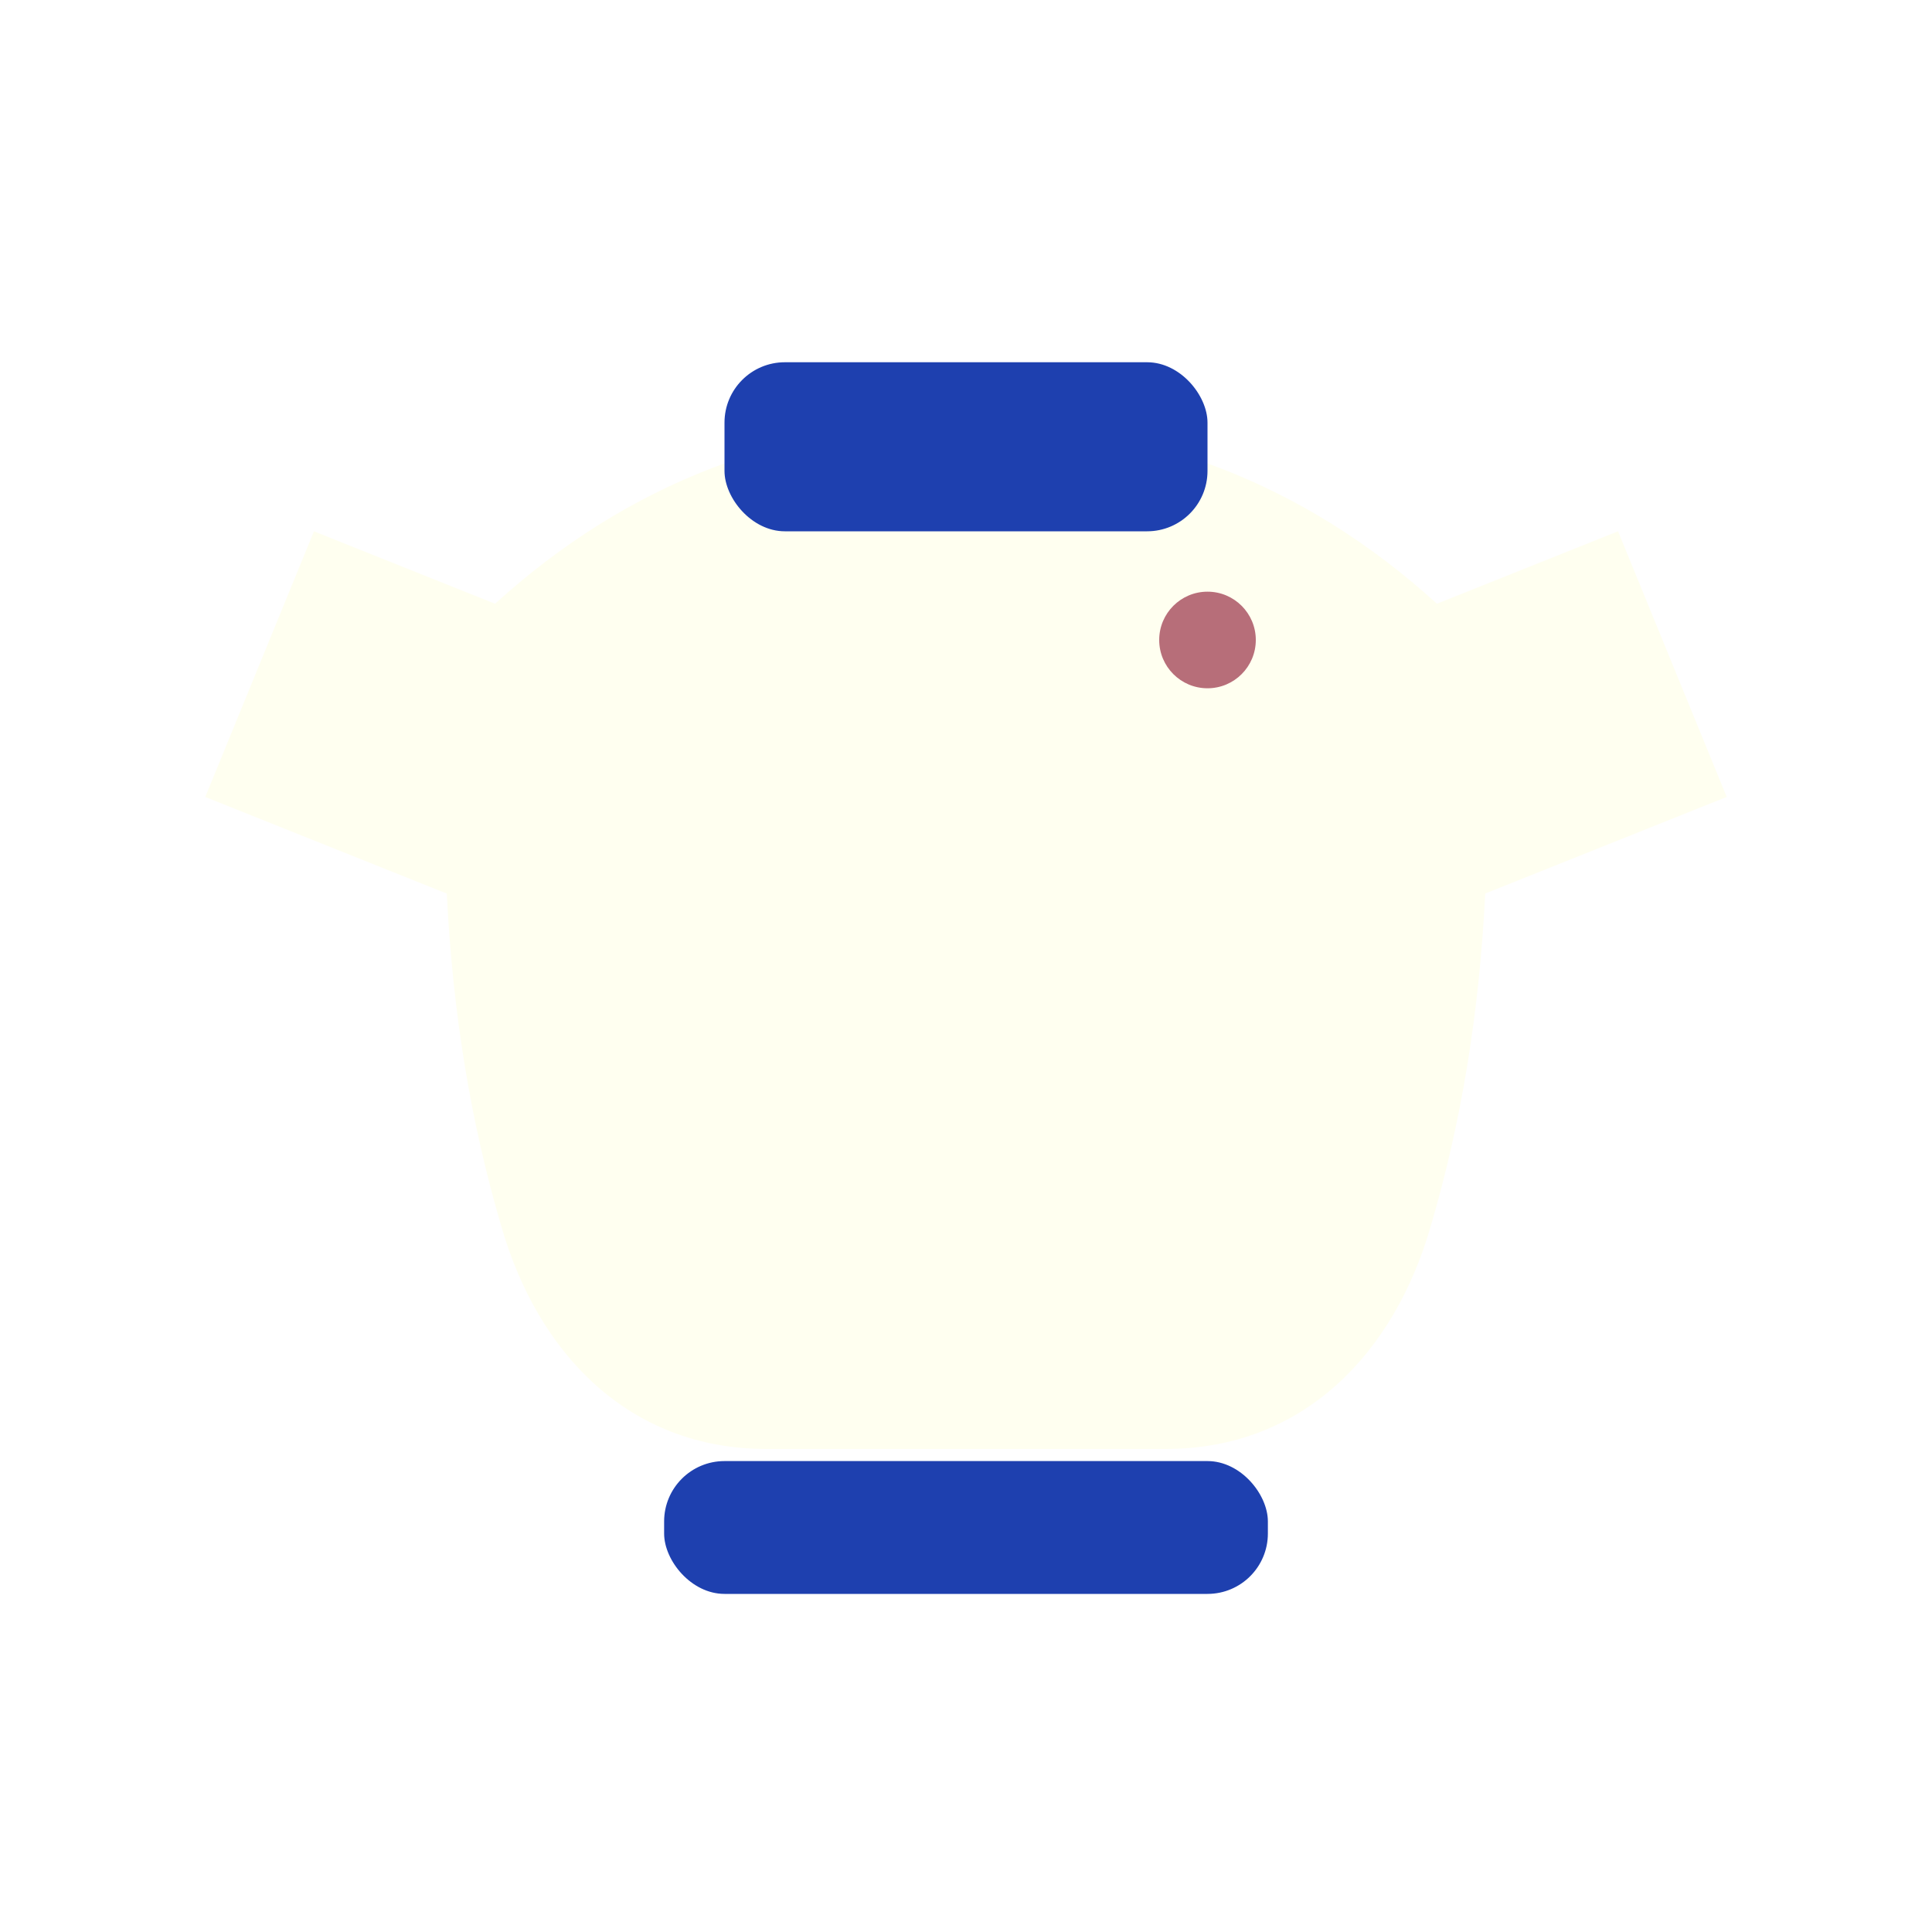 <?xml version="1.0" encoding="UTF-8"?>
<svg width="320" height="320" viewBox="0 0 320 320" xmlns="http://www.w3.org/2000/svg">
  <defs>
    <filter id="s" x="-20%" y="-20%" width="140%" height="140%">
      <feDropShadow dx="0" dy="8" stdDeviation="8" flood-color="#000" flood-opacity="0.15"/>
    </filter>
  </defs>
  <rect width="320" height="320" rx="28" fill="#FFFFFF"/>
  <g filter="url(#s)">
    <path d="M160 70c30 0 56 10 78 30l30-12 18 44-40 16c-1 20-4 38-9 55-6 21-21 37-44 37h-66c-23 0-38-16-44-37-5-17-8-35-9-55l-40-16 18-44 30 12c22-20 48-30 78-30z" fill="#FFFFF0"/>
    <rect x="120" y="60" width="80" height="28" rx="10" fill="#1E40AF"/>
    <rect x="110" y="242" width="100" height="22" rx="10" fill="#1E40AF"/>
    <circle cx="200" cy="106" r="8" fill="#B76E79"/>
  </g>
</svg>
